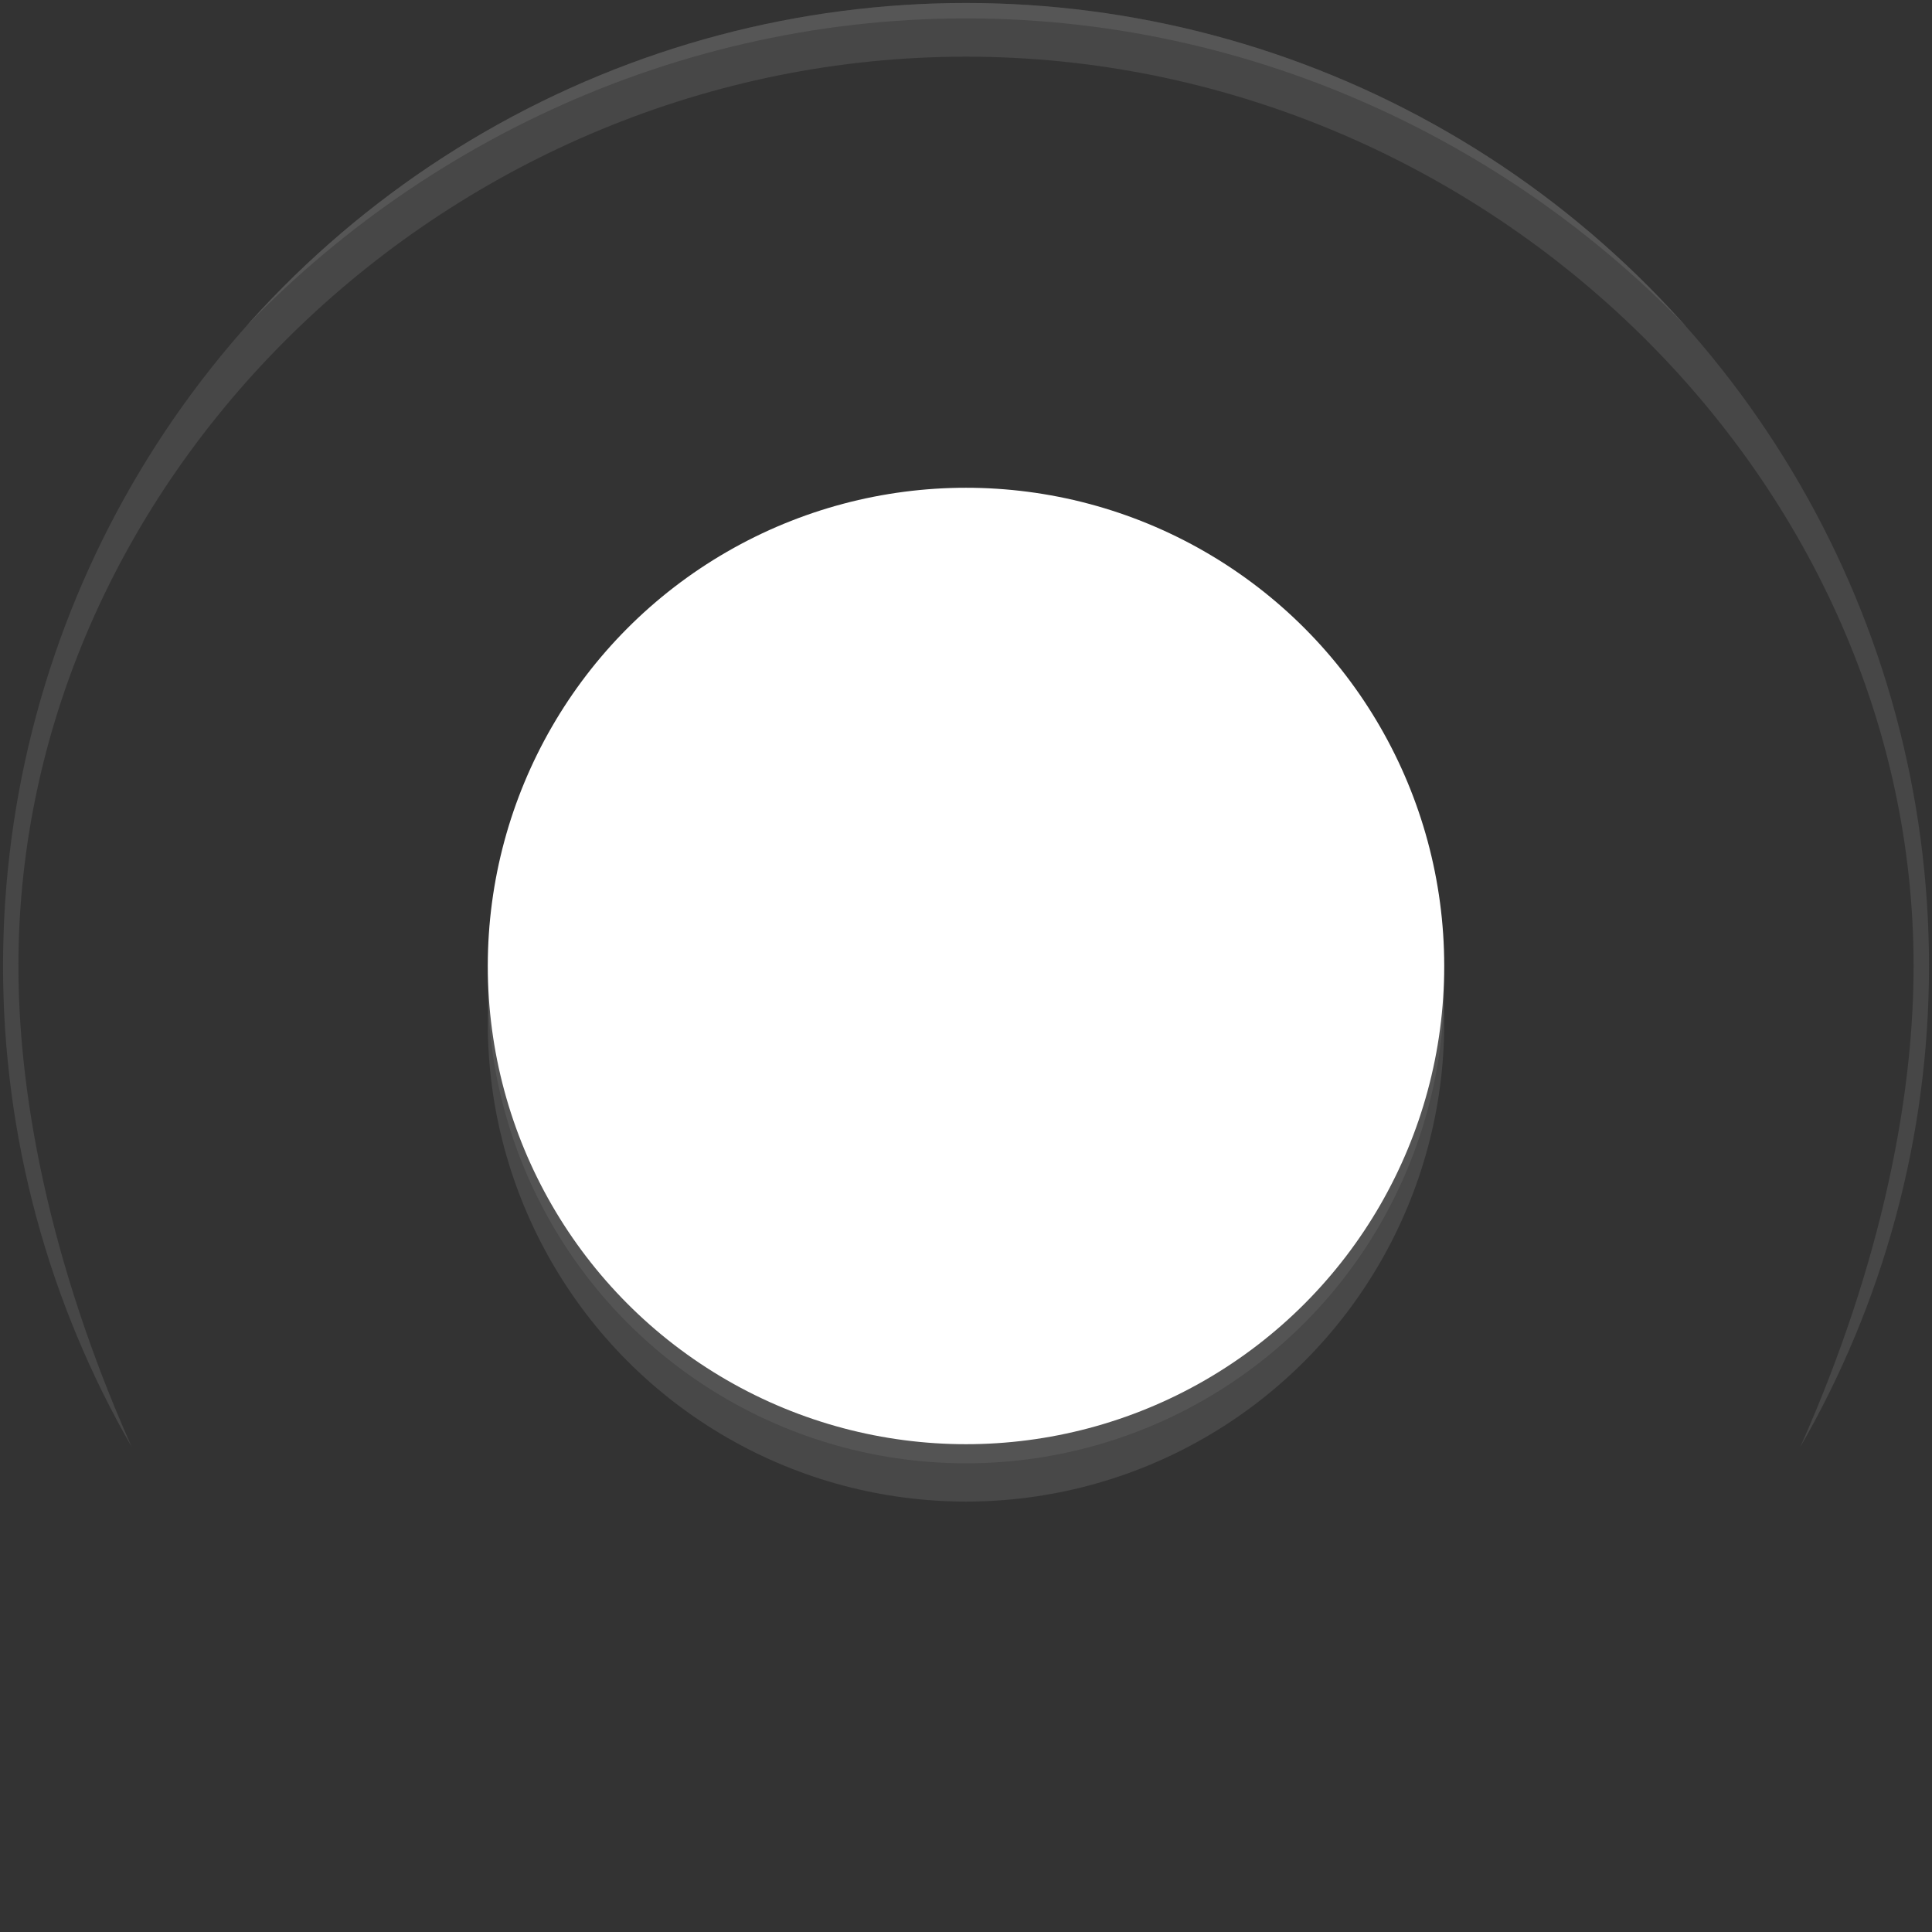 <?xml version="1.0" encoding="utf-8"?>
<!-- Generator: Adobe Illustrator 16.0.4, SVG Export Plug-In . SVG Version: 6.00 Build 0)  -->
<!DOCTYPE svg PUBLIC "-//W3C//DTD SVG 1.1//EN" "http://www.w3.org/Graphics/SVG/1.1/DTD/svg11.dtd">
<svg version="1.1" xmlns="http://www.w3.org/2000/svg" xmlns:xlink="http://www.w3.org/1999/xlink" x="0px" y="0px" width="101px"
	 height="100.999px" viewBox="138.915 48.294 101 100.999" enable-background="new 138.915 48.294 101 100.999"
	 xml:space="preserve">
<rect x="138.915" y="48.294" width="101" height="100.999" fill="#333333" stroke="none"/>
<g id="Layer_1" inkscape:version="0.48.3.1 r9886" sodipodi:docname="service_module.svg" xmlns:dc="http://purl.org/dc/elements/1.1/" xmlns:cc="http://creativecommons.org/ns#" xmlns:rdf="http://www.w3.org/1999/02/22-rdf-syntax-ns#" xmlns:svg="http://www.w3.org/2000/svg" xmlns:sodipodi="http://sodipodi.sourceforge.net/DTD/sodipodi-0.dtd" xmlns:inkscape="http://www.inkscape.org/namespaces/inkscape">
	<g id="g126_1_" transform="translate(-460.05,-316)">
		<g id="g128_1_">
			<g>
				<circle fill="none" cx="649.465" cy="414.793" r="50.5"/>
			</g>
		</g>
	</g>

		<g id="circle115_10_" sodipodi:ry="25" sodipodi:rx="25" sodipodi:cy="366.49799" sodipodi:cx="511.54999" opacity="0.4" enable-background="new    ">
		<circle fill="#666666" cx="189.415" cy="99.793" r="25"/>
	</g>

		<g id="circle115_3_" sodipodi:ry="25" sodipodi:rx="25" sodipodi:cy="366.49799" sodipodi:cx="511.54999" opacity="0.4" enable-background="new    ">
		<circle fill="#666666" cx="189.415" cy="101.793" r="25"/>
	</g>

		<g id="circle115_1_" sodipodi:ry="25" sodipodi:rx="25" sodipodi:cy="366.49799" sodipodi:cx="511.54999" enable-background="new    ">
		<circle fill="#FFFFFF" cx="189.415" cy="98.793" r="25"/>
	</g>
	<g>
		<defs>
			<circle id="SVGID_1_" cx="189.416" cy="98.793" r="50.343"/>
		</defs>
		<clipPath id="SVGID_2_">
			<use xlink:href="#SVGID_1_"  overflow="visible"/>
		</clipPath>
		<path opacity="0.5" clip-path="url(#SVGID_2_)" fill="#666666" d="M189.415,48.294c-16.27,0-30.732,7.702-39.968,19.649
			c9.539-11.311,24.046-18.687,39.969-18.687c15.92,0,30.423,7.374,39.962,18.68C220.143,55.993,205.683,48.294,189.415,48.294z"/>
		<path opacity="0.4" clip-path="url(#SVGID_2_)" fill="#666666" d="M189.415,48.294c-27.891,0-50.5,22.609-50.5,50.5
			c0,9.707,2.745,18.771,7.492,26.468c-4.15-8.86-6.529-18.209-6.529-26.467c0-25.768,22.686-47.538,49.538-47.538
			s49.537,21.77,49.537,47.538c0,8.259-2.38,17.61-6.532,26.471c4.749-7.698,7.494-16.763,7.494-26.472
			C239.915,70.903,217.306,48.294,189.415,48.294z"/>
	</g>
</g>
<g id="Layer_2">
</g>
</svg>
